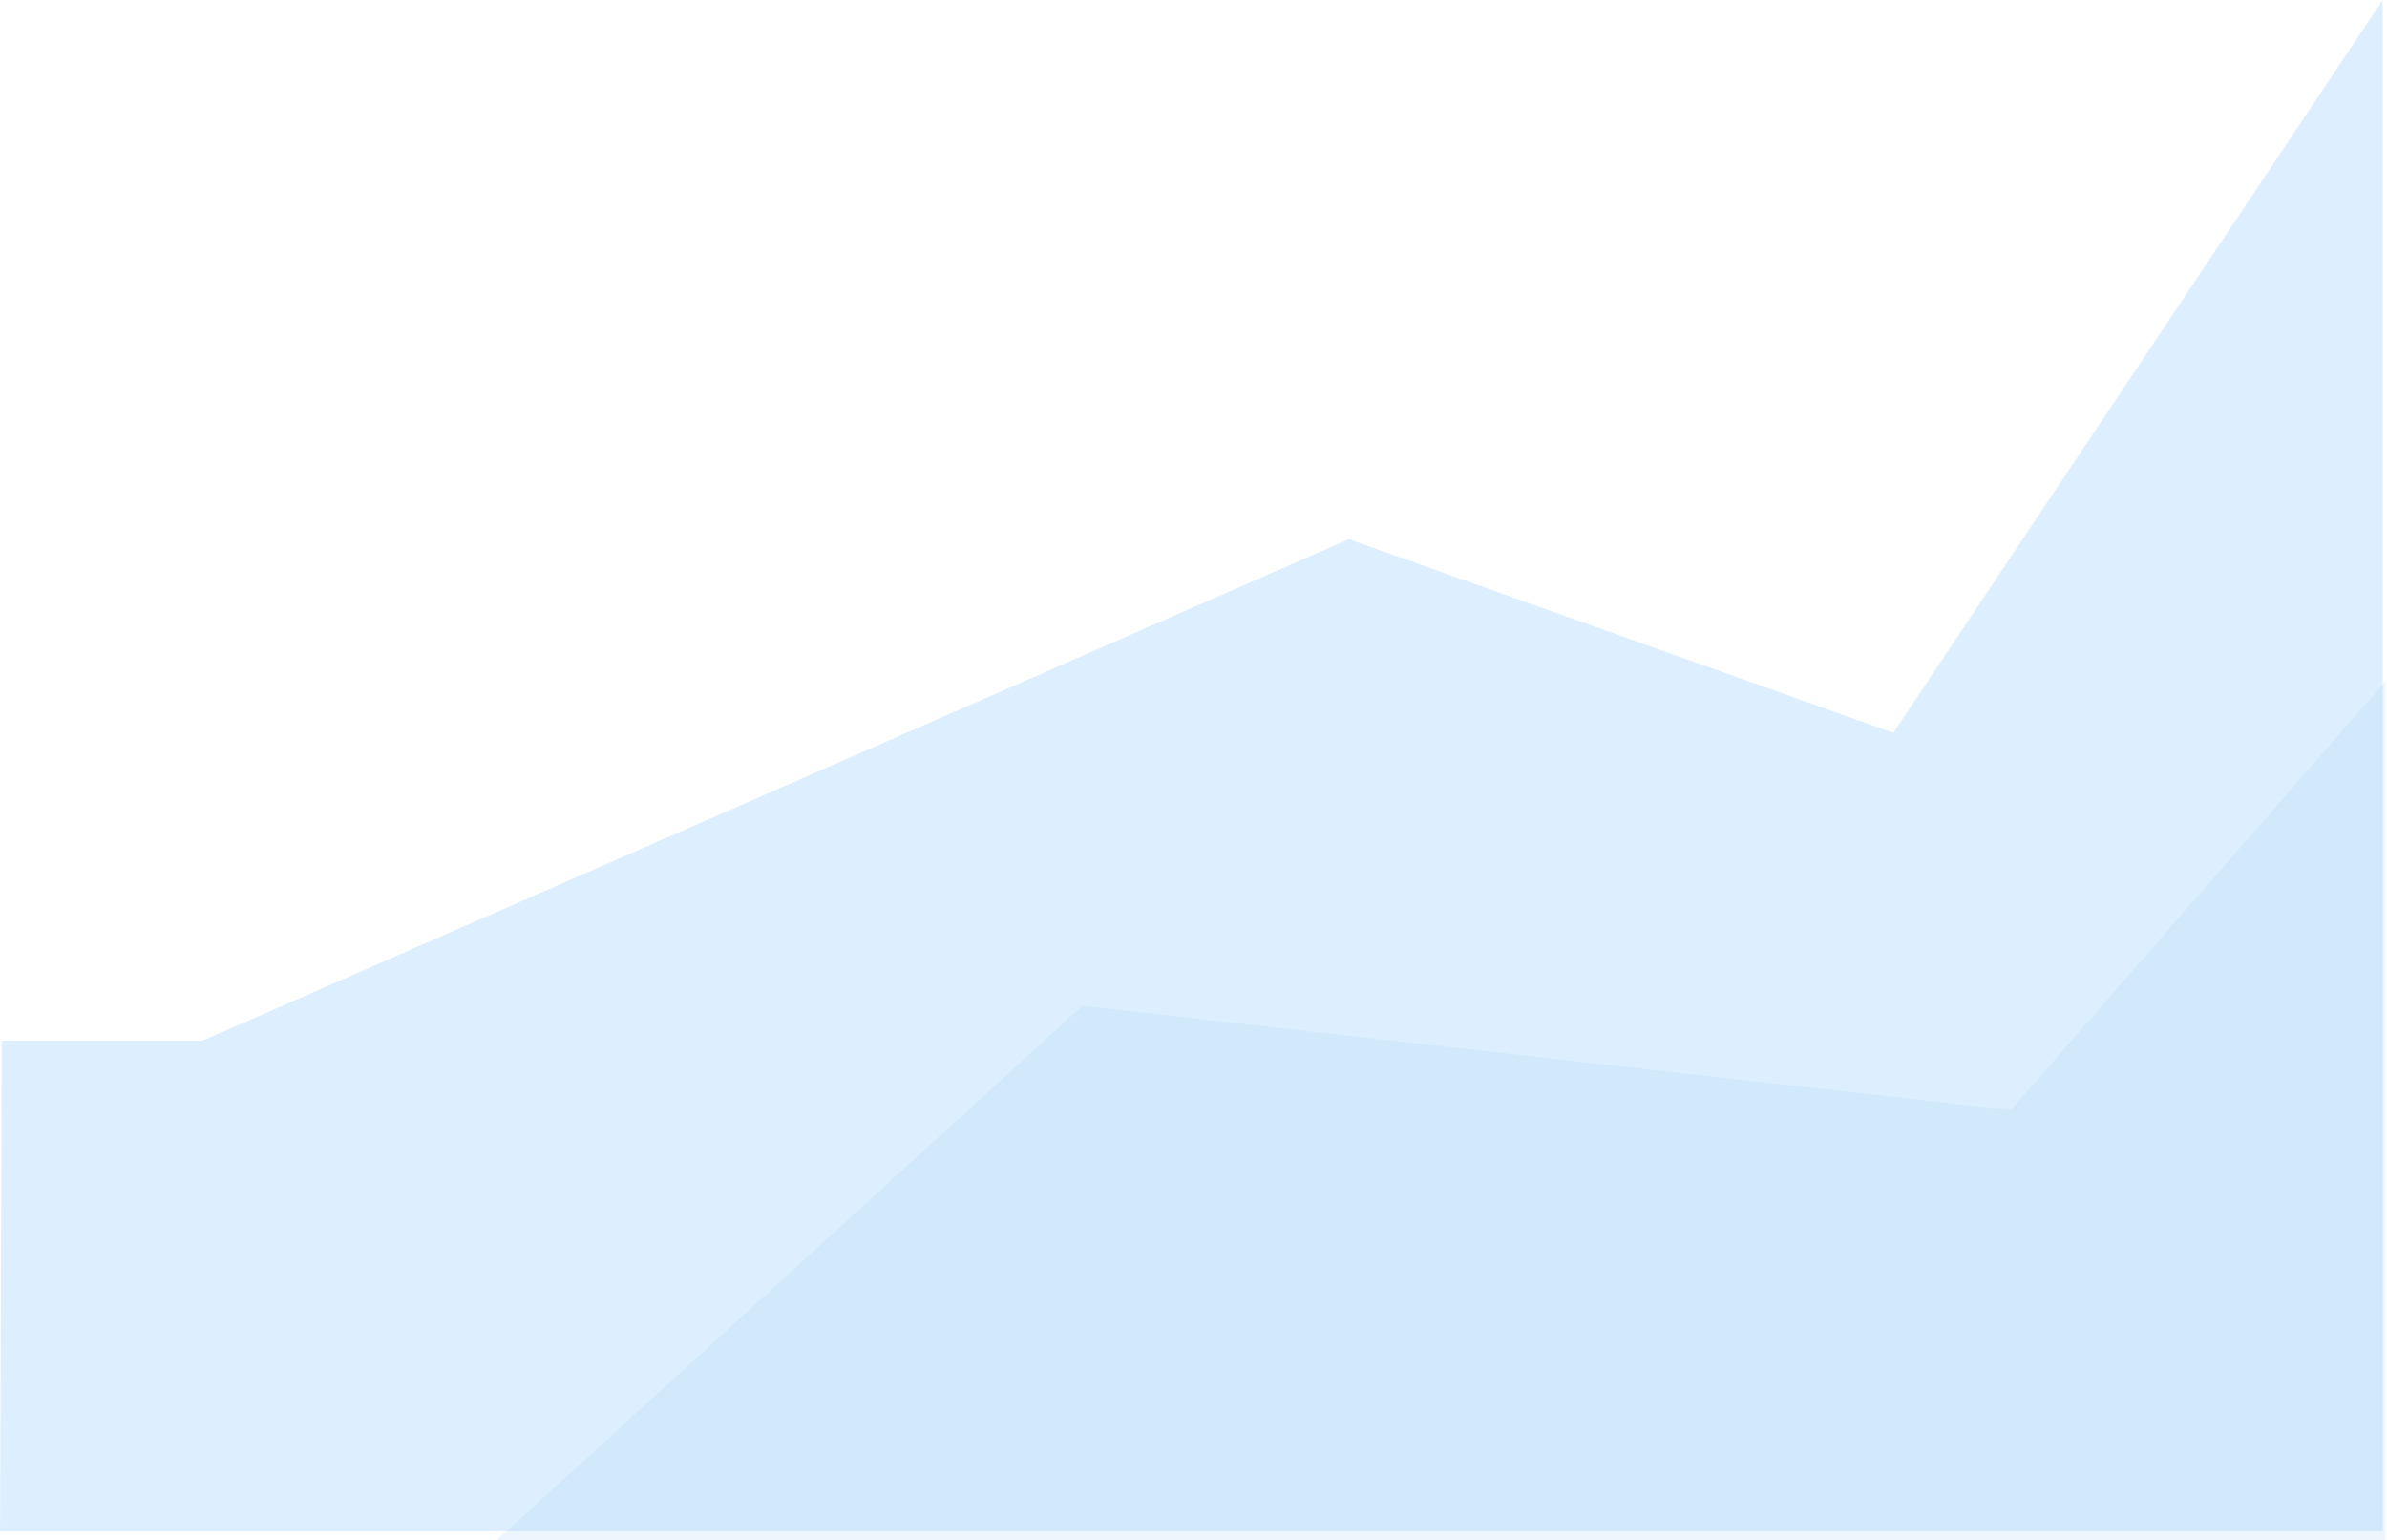 <svg xmlns="http://www.w3.org/2000/svg" width="375" height="242" viewBox="0 0 375 242">
    <g fill="none" fill-rule="evenodd" opacity=".637">
        <path fill="#85C8FF" d="M211.915 84.708l85.518 30.414L374.327 0v240.6H0l.279-77.1h31.543z" opacity=".428"/>
        <path fill="#59A9E4" d="M78 242l92.026-83.98 145.84 16.377L374.773 107v135z" opacity=".166"/>
    </g>
</svg>

